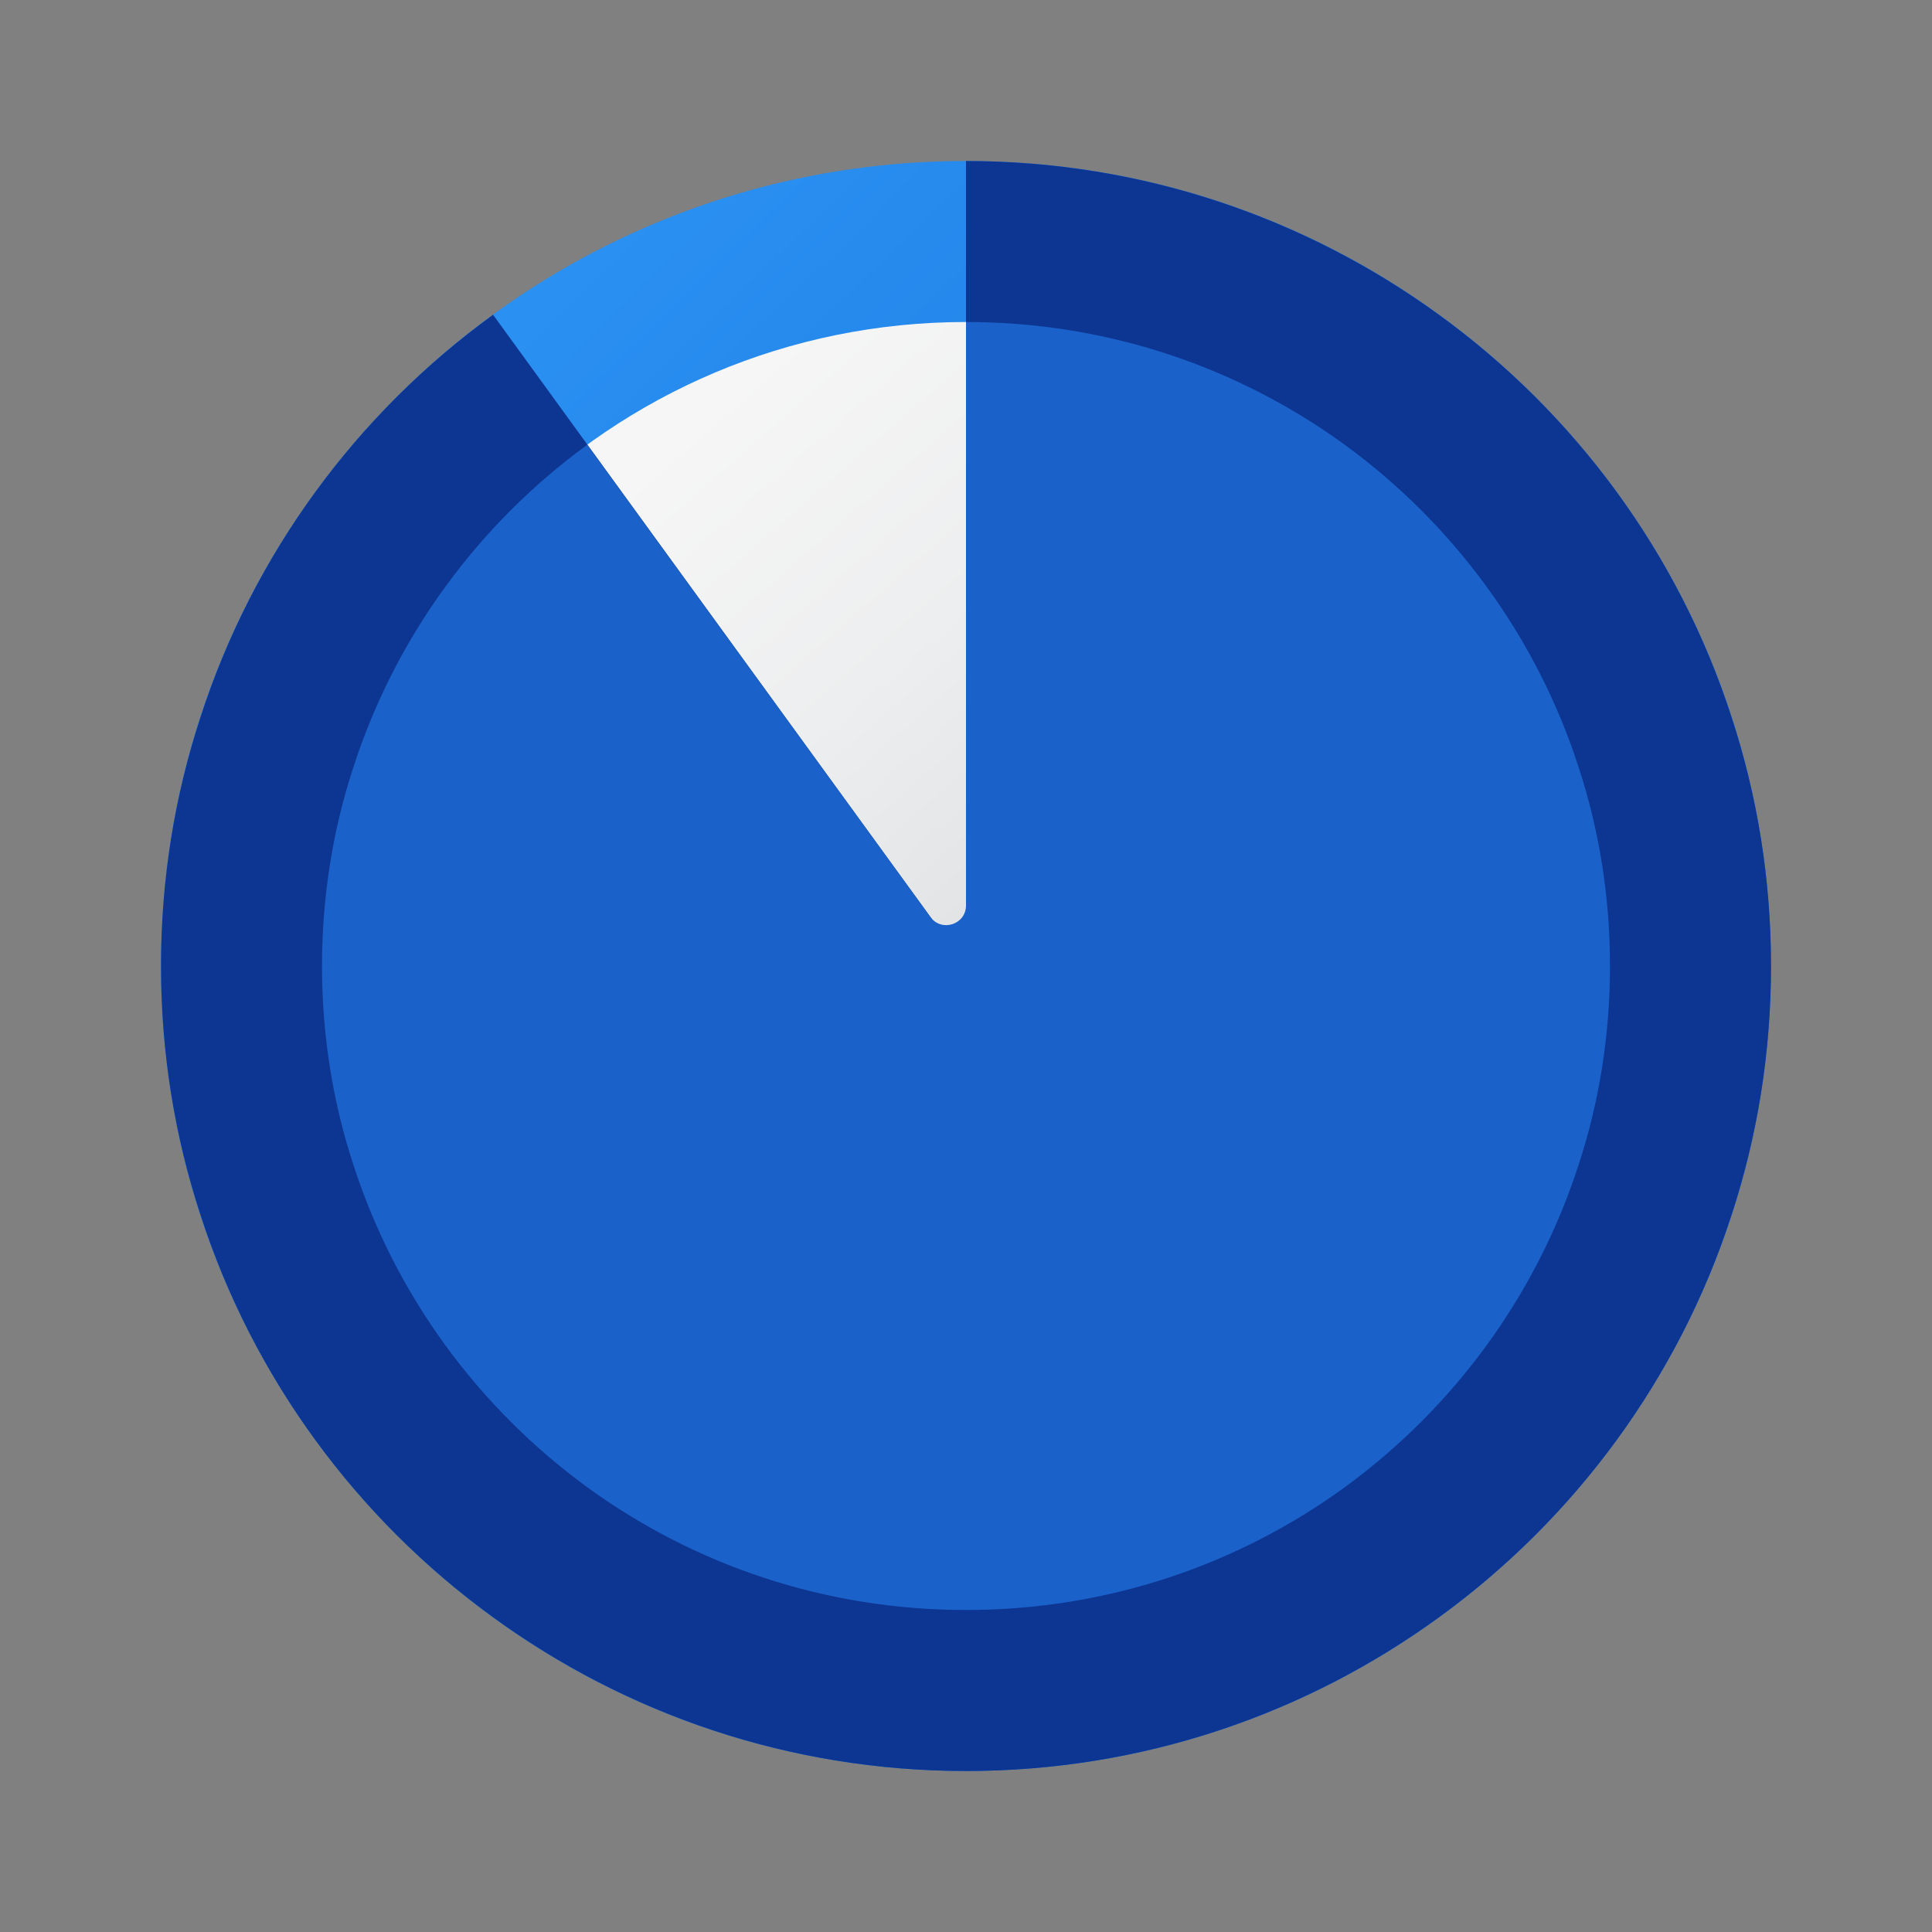 <svg xmlns="http://www.w3.org/2000/svg" viewBox="0 0 48 48"><rect x="0" y="0" width="48" height="48" fill="#808080" stroke="none"/><linearGradient id="DdX19aPdFMJTd7GMXC~VLa" x1="9.444" x2="37.136" y1="9.028" y2="37.511" gradientUnits="userSpaceOnUse"><stop offset="0" stop-color="#2b92f3"/><stop offset="1" stop-color="#1166d2"/></linearGradient><path fill="url(#DdX19aPdFMJTd7GMXC~VLa)" d="M44,24c0,11.044-8.956,20-20,20S4,35.044,4,24S12.956,4,24,4S44,12.956,44,24z"/><linearGradient id="DdX19aPdFMJTd7GMXC~VLb" x1="14.317" x2="36.734" y1="12.95" y2="38.532" gradientUnits="userSpaceOnUse"><stop offset="0" stop-color="#f6f6f6"/><stop offset=".228" stop-color="#edeeef"/><stop offset=".595" stop-color="#d6d9db"/><stop offset="1" stop-color="#b4bbc0"/></linearGradient><path fill="url(#DdX19aPdFMJTd7GMXC~VLb)" d="M24,8C15.146,8,8,15.146,8,24s7.146,16,16,16s16-7.146,16-16S32.854,8,24,8z"/><path fill="#0d3592" d="M44,24c0,2.16-0.34,4.23-0.98,6.18c-1.31,4.06-3.89,7.55-7.27,10C32.45,42.58,28.39,44,24,44	s-8.45-1.42-11.75-3.82c-3.38-2.45-5.96-5.94-7.27-10C4.34,28.23,4,26.16,4,24s0.34-4.23,0.98-6.18c1.31-4.06,3.89-7.55,7.27-10	L24,24V4c4.39,0,8.45,1.42,11.75,3.82c3.38,2.45,5.96,5.94,7.27,10C43.66,19.77,44,21.84,44,24z"/><path fill="#1a62ca" d="M40,24c0,1.72-0.27,3.39-0.78,4.94c-1.05,3.25-3.11,6.04-5.81,8.01C30.77,38.87,27.52,40,24,40	s-6.77-1.13-9.41-3.05c-2.7-1.97-4.76-4.76-5.81-8.01C8.27,27.39,8,25.72,8,24s0.27-3.39,0.78-4.94c1.05-3.25,3.11-6.04,5.81-8.01	l8.525,11.732C23.394,23.166,24,22.969,24,22.495V8c3.52,0,6.77,1.13,9.41,3.05c2.7,1.97,4.76,4.76,5.81,8.01	C39.73,20.61,40,22.28,40,24z"/></svg>